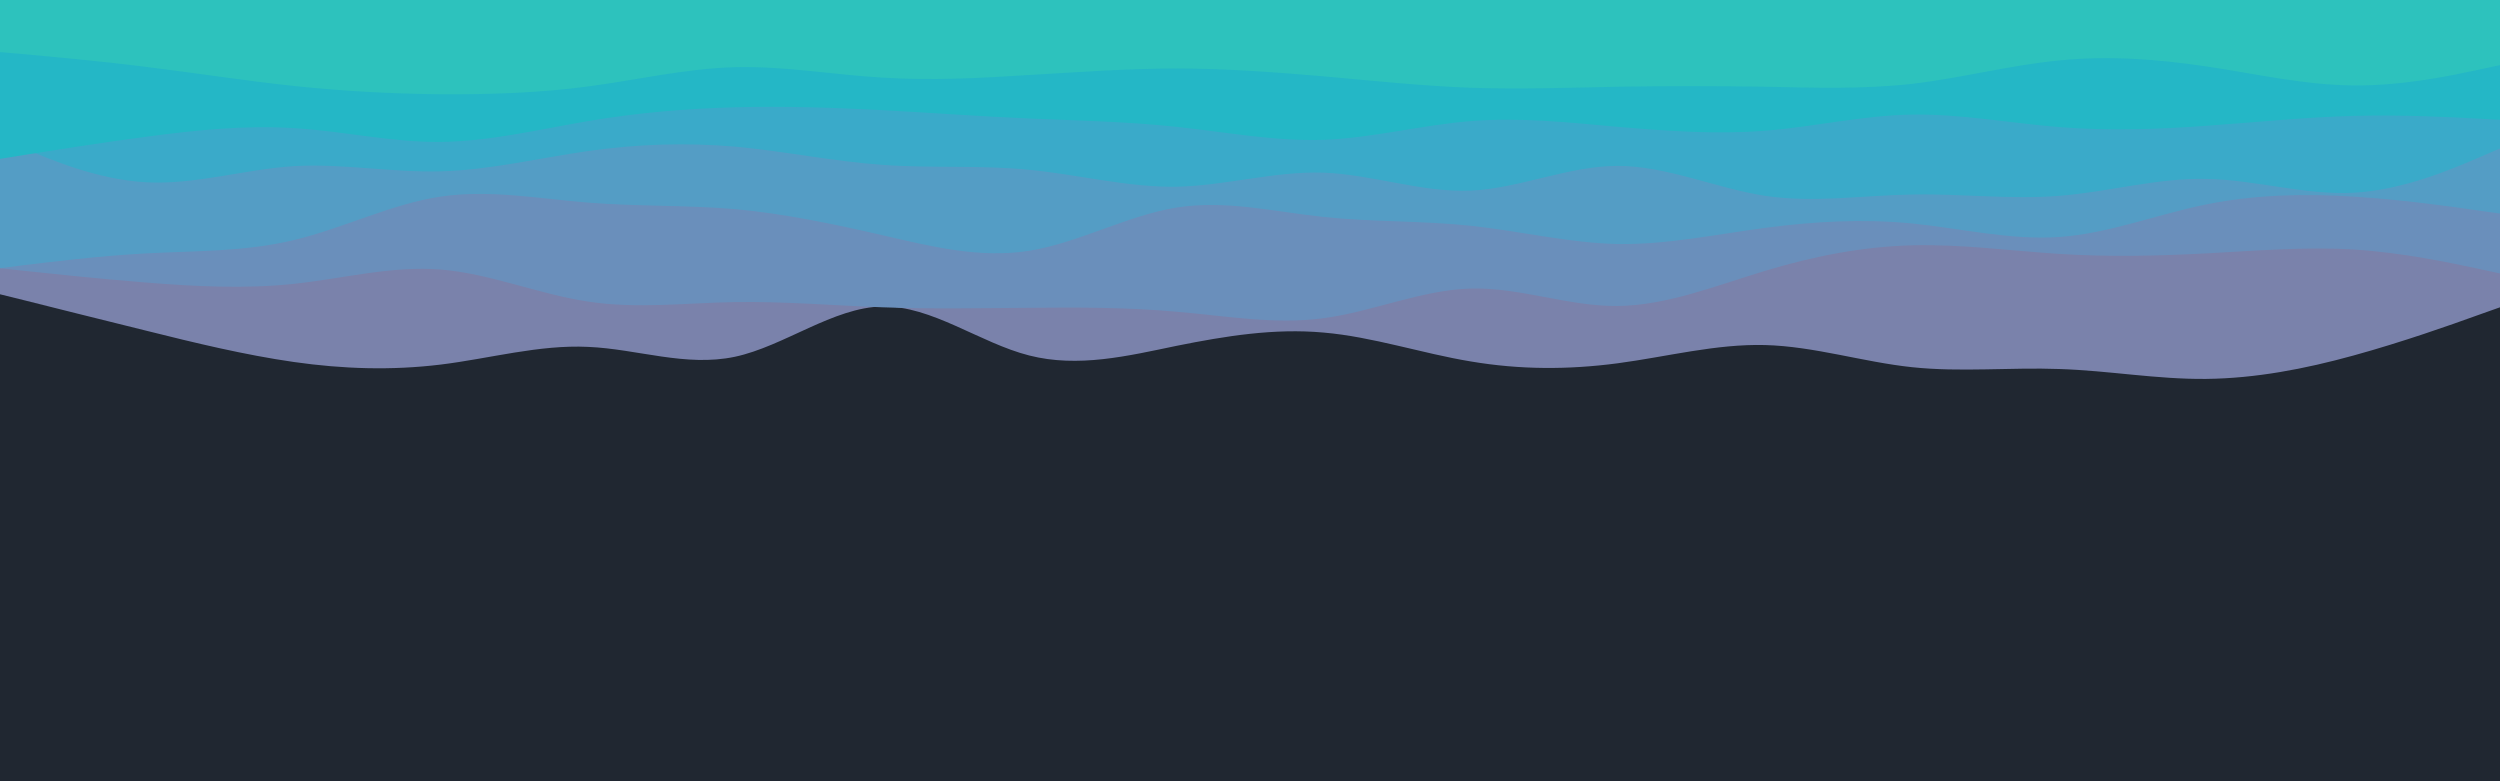 <svg id="visual" viewBox="0 0 960 300" width="960" height="300" xmlns="http://www.w3.org/2000/svg" xmlns:xlink="http://www.w3.org/1999/xlink" version="1.1"><rect x="0" y="0" width="960" height="300" fill="#202731"></rect><path d="M0 113L9.3 115.3C18.7 117.7 37.3 122.3 56.2 127C75 131.7 94 136.3 112.8 139C131.7 141.7 150.3 142.3 169.2 140C188 137.7 207 132.3 225.8 133.2C244.7 134 263.3 141 282.2 137C301 133 320 118 338.8 117.7C357.7 117.3 376.3 131.7 395.2 136.5C414 141.3 433 136.7 451.8 132.8C470.7 129 489.3 126 508.2 127.7C527 129.3 546 135.7 564.8 138.8C583.7 142 602.3 142 621.2 139.5C640 137 659 132 677.8 132.5C696.7 133 715.3 139 734.2 141C753 143 772 141 790.8 141.7C809.7 142.3 828.3 145.7 847.2 145.5C866 145.3 885 141.7 903.8 136.5C922.7 131.3 941.3 124.7 950.7 121.3L960 118L960 0L950.7 0C941.3 0 922.7 0 903.8 0C885 0 866 0 847.2 0C828.3 0 809.7 0 790.8 0C772 0 753 0 734.2 0C715.3 0 696.7 0 677.8 0C659 0 640 0 621.2 0C602.3 0 583.7 0 564.8 0C546 0 527 0 508.2 0C489.3 0 470.7 0 451.8 0C433 0 414 0 395.2 0C376.3 0 357.7 0 338.8 0C320 0 301 0 282.2 0C263.3 0 244.7 0 225.8 0C207 0 188 0 169.2 0C150.3 0 131.7 0 112.8 0C94 0 75 0 56.2 0C37.3 0 18.7 0 9.3 0L0 0Z" fill="#7a82ab"></path><path d="M0 103L9.3 104C18.7 105 37.3 107 56.2 108.5C75 110 94 111 112.8 109C131.7 107 150.3 102 169.2 103.5C188 105 207 113 225.8 115.8C244.7 118.7 263.3 116.3 282.2 116C301 115.7 320 117.3 338.8 118C357.7 118.7 376.3 118.3 395.2 118.2C414 118 433 118 451.8 119.7C470.7 121.3 489.3 124.7 508.2 122.2C527 119.7 546 111.3 564.8 110.8C583.7 110.3 602.3 117.7 621.2 117.5C640 117.3 659 109.7 677.8 104C696.7 98.3 715.3 94.7 734.2 94.2C753 93.7 772 96.3 790.8 97.5C809.7 98.7 828.3 98.3 847.2 97.3C866 96.3 885 94.7 903.8 95.8C922.7 97 941.3 101 950.7 103L960 105L960 0L950.7 0C941.3 0 922.7 0 903.8 0C885 0 866 0 847.2 0C828.3 0 809.7 0 790.8 0C772 0 753 0 734.2 0C715.3 0 696.7 0 677.8 0C659 0 640 0 621.2 0C602.3 0 583.7 0 564.8 0C546 0 527 0 508.2 0C489.3 0 470.7 0 451.8 0C433 0 414 0 395.2 0C376.3 0 357.7 0 338.8 0C320 0 301 0 282.2 0C263.3 0 244.7 0 225.8 0C207 0 188 0 169.2 0C150.3 0 131.7 0 112.8 0C94 0 75 0 56.2 0C37.3 0 18.7 0 9.3 0L0 0Z" fill="#6a8fbb"></path><path d="M0 103L9.3 101.8C18.7 100.7 37.3 98.3 56.2 97.3C75 96.3 94 96.7 112.8 92.2C131.7 87.7 150.3 78.3 169.2 75.5C188 72.7 207 76.3 225.8 77.8C244.7 79.3 263.3 78.7 282.2 80.3C301 82 320 86 338.8 90.3C357.7 94.7 376.3 99.3 395.2 96.3C414 93.3 433 82.7 451.8 79.7C470.7 76.7 489.3 81.3 508.2 83.3C527 85.3 546 84.7 564.8 86.7C583.7 88.7 602.3 93.3 621.2 93.7C640 94 659 90 677.8 87.5C696.7 85 715.3 84 734.2 85.8C753 87.7 772 92.3 790.8 91C809.7 89.7 828.3 82.3 847.2 78.5C866 74.7 885 74.3 903.8 75.5C922.7 76.7 941.3 79.3 950.7 80.7L960 82L960 0L950.7 0C941.3 0 922.7 0 903.8 0C885 0 866 0 847.2 0C828.3 0 809.7 0 790.8 0C772 0 753 0 734.2 0C715.3 0 696.7 0 677.8 0C659 0 640 0 621.2 0C602.3 0 583.7 0 564.8 0C546 0 527 0 508.2 0C489.3 0 470.7 0 451.8 0C433 0 414 0 395.2 0C376.3 0 357.7 0 338.8 0C320 0 301 0 282.2 0C263.3 0 244.7 0 225.8 0C207 0 188 0 169.2 0C150.3 0 131.7 0 112.8 0C94 0 75 0 56.2 0C37.3 0 18.7 0 9.3 0L0 0Z" fill="#549dc5"></path><path d="M0 53L9.3 57C18.7 61 37.3 69 56.2 70C75 71 94 65 112.8 63.8C131.7 62.7 150.3 66.3 169.2 65.8C188 65.3 207 60.7 225.8 58C244.7 55.3 263.3 54.7 282.2 56.3C301 58 320 62 338.8 63.3C357.7 64.7 376.3 63.3 395.2 65.2C414 67 433 72 451.8 71.7C470.7 71.3 489.3 65.7 508.2 66.3C527 67 546 74 564.8 73.2C583.7 72.3 602.3 63.7 621.2 63.7C640 63.7 659 72.3 677.8 75.2C696.7 78 715.3 75 734.2 74.7C753 74.3 772 76.7 790.8 75.2C809.7 73.7 828.3 68.3 847.2 68.7C866 69 885 75 903.8 74C922.7 73 941.3 65 950.7 61L960 57L960 0L950.7 0C941.3 0 922.7 0 903.8 0C885 0 866 0 847.2 0C828.3 0 809.7 0 790.8 0C772 0 753 0 734.2 0C715.3 0 696.7 0 677.8 0C659 0 640 0 621.2 0C602.3 0 583.7 0 564.8 0C546 0 527 0 508.2 0C489.3 0 470.7 0 451.8 0C433 0 414 0 395.2 0C376.3 0 357.7 0 338.8 0C320 0 301 0 282.2 0C263.3 0 244.7 0 225.8 0C207 0 188 0 169.2 0C150.3 0 131.7 0 112.8 0C94 0 75 0 56.2 0C37.3 0 18.7 0 9.3 0L0 0Z" fill="#3aaac9"></path><path d="M0 61L9.3 59.5C18.7 58 37.3 55 56.2 52.5C75 50 94 48 112.8 49.2C131.7 50.3 150.3 54.7 169.2 54.5C188 54.3 207 49.7 225.8 46.5C244.7 43.3 263.3 41.7 282.2 41.2C301 40.7 320 41.3 338.8 42.3C357.7 43.3 376.3 44.7 395.2 45.5C414 46.3 433 46.7 451.8 48.7C470.7 50.7 489.3 54.3 508.2 53.7C527 53 546 48 564.8 46.5C583.7 45 602.3 47 621.2 48.7C640 50.3 659 51.7 677.8 50.2C696.7 48.7 715.3 44.3 734.2 44C753 43.7 772 47.3 790.8 48.8C809.7 50.3 828.3 49.7 847.2 48.3C866 47 885 45 903.8 44.5C922.7 44 941.3 45 950.7 45.5L960 46L960 0L950.7 0C941.3 0 922.7 0 903.8 0C885 0 866 0 847.2 0C828.3 0 809.7 0 790.8 0C772 0 753 0 734.2 0C715.3 0 696.7 0 677.8 0C659 0 640 0 621.2 0C602.3 0 583.7 0 564.8 0C546 0 527 0 508.2 0C489.3 0 470.7 0 451.8 0C433 0 414 0 395.2 0C376.3 0 357.7 0 338.8 0C320 0 301 0 282.2 0C263.3 0 244.7 0 225.8 0C207 0 188 0 169.2 0C150.3 0 131.7 0 112.8 0C94 0 75 0 56.2 0C37.3 0 18.7 0 9.3 0L0 0Z" fill="#24b7c6"></path><path d="M0 20L9.3 20.8C18.7 21.7 37.3 23.3 56.2 25.7C75 28 94 31 112.8 33C131.7 35 150.3 36 169.2 36.2C188 36.3 207 35.7 225.8 33.2C244.7 30.7 263.3 26.3 282.2 25.8C301 25.3 320 28.7 338.8 29.8C357.7 31 376.3 30 395.2 28.8C414 27.7 433 26.3 451.8 26.3C470.7 26.3 489.3 27.7 508.2 29.3C527 31 546 33 564.8 33.7C583.7 34.3 602.3 33.7 621.2 33.3C640 33 659 33 677.8 33.3C696.7 33.7 715.3 34.3 734.2 32.2C753 30 772 25 790.8 23.2C809.7 21.3 828.3 22.7 847.2 25.5C866 28.3 885 32.7 903.8 32.8C922.7 33 941.3 29 950.7 27L960 25L960 0L950.7 0C941.3 0 922.7 0 903.8 0C885 0 866 0 847.2 0C828.3 0 809.7 0 790.8 0C772 0 753 0 734.2 0C715.3 0 696.7 0 677.8 0C659 0 640 0 621.2 0C602.3 0 583.7 0 564.8 0C546 0 527 0 508.2 0C489.3 0 470.7 0 451.8 0C433 0 414 0 395.2 0C376.3 0 357.7 0 338.8 0C320 0 301 0 282.2 0C263.3 0 244.7 0 225.8 0C207 0 188 0 169.2 0C150.3 0 131.7 0 112.8 0C94 0 75 0 56.2 0C37.3 0 18.7 0 9.3 0L0 0Z" fill="#2dc2bd"></path></svg>
